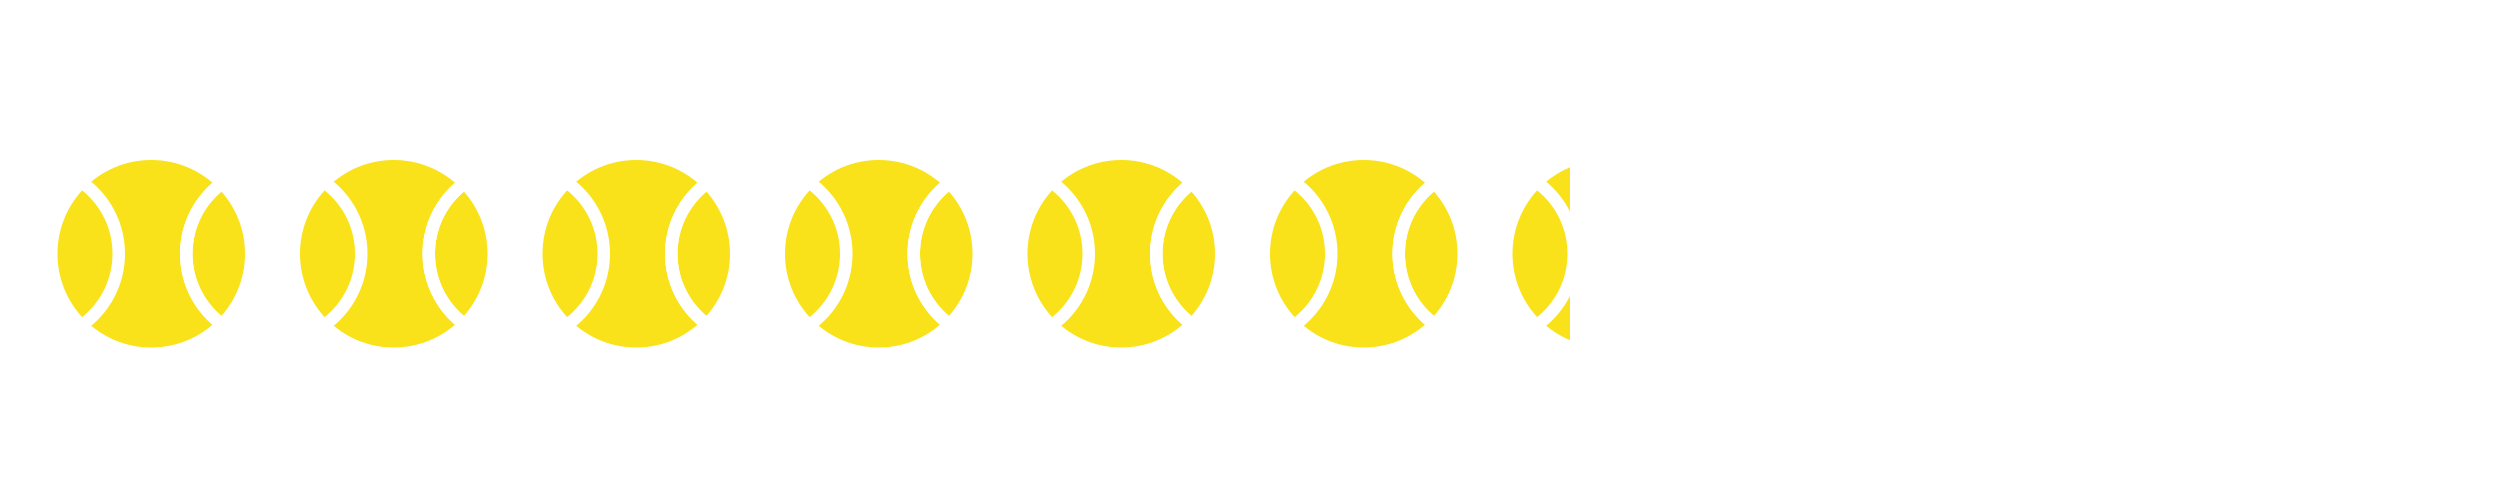 <svg width="1000" height="200" viewBox="0 0 1000 200" fill="none" xmlns="http://www.w3.org/2000/svg">
<rect x="0" y="0" width="1000" height="200" fill="#333333" stroke="none"/>
<g clip-path="url(#clip0_1_142)">
<rect width="1000" height="200" fill="white"/>
<circle cx="60.5" cy="101.5" r="37.5" fill="#F9E219"/>
<circle cx="12.5" cy="101.5" r="35" stroke="white" stroke-width="5"/>
<circle cx="109.5" cy="101.5" r="35" stroke="white" stroke-width="5"/>
<circle cx="157.5" cy="101.5" r="37.5" fill="#F9E219"/>
<circle cx="109.5" cy="101.5" r="35" stroke="white" stroke-width="5"/>
<circle cx="206.5" cy="101.5" r="35" stroke="white" stroke-width="5"/>
<circle cx="254.5" cy="101.5" r="37.5" fill="#F9E219"/>
<circle cx="206.5" cy="101.5" r="35" stroke="white" stroke-width="5"/>
<circle cx="303.5" cy="101.5" r="35" stroke="white" stroke-width="5"/>
<circle cx="351.5" cy="101.5" r="37.5" fill="#F9E219"/>
<circle cx="303.5" cy="101.5" r="35" stroke="white" stroke-width="5"/>
<circle cx="400.5" cy="101.5" r="35" stroke="white" stroke-width="5"/>
<circle cx="448.5" cy="101.5" r="37.5" fill="#F9E219"/>
<circle cx="400.5" cy="101.5" r="35" stroke="white" stroke-width="5"/>
<circle cx="497.5" cy="101.5" r="35" stroke="white" stroke-width="5"/>
<circle cx="545.5" cy="101.5" r="37.5" fill="#F9E219"/>
<circle cx="497.5" cy="101.5" r="35" stroke="white" stroke-width="5"/>
<circle cx="594.5" cy="101.5" r="35" stroke="white" stroke-width="5"/>
<circle cx="642.5" cy="101.5" r="37.5" fill="#F9E219"/>
<circle cx="594.5" cy="101.5" r="35" stroke="white" stroke-width="5"/>
<circle cx="691.5" cy="101.5" r="35" stroke="white" stroke-width="5"/>
<rect x="628" y="39" width="66" height="122" fill="white"/>
</g>
<defs>
<clipPath id="clip0_1_142">
<rect width="1000" height="200" fill="white"/>
</clipPath>
</defs>
</svg>
